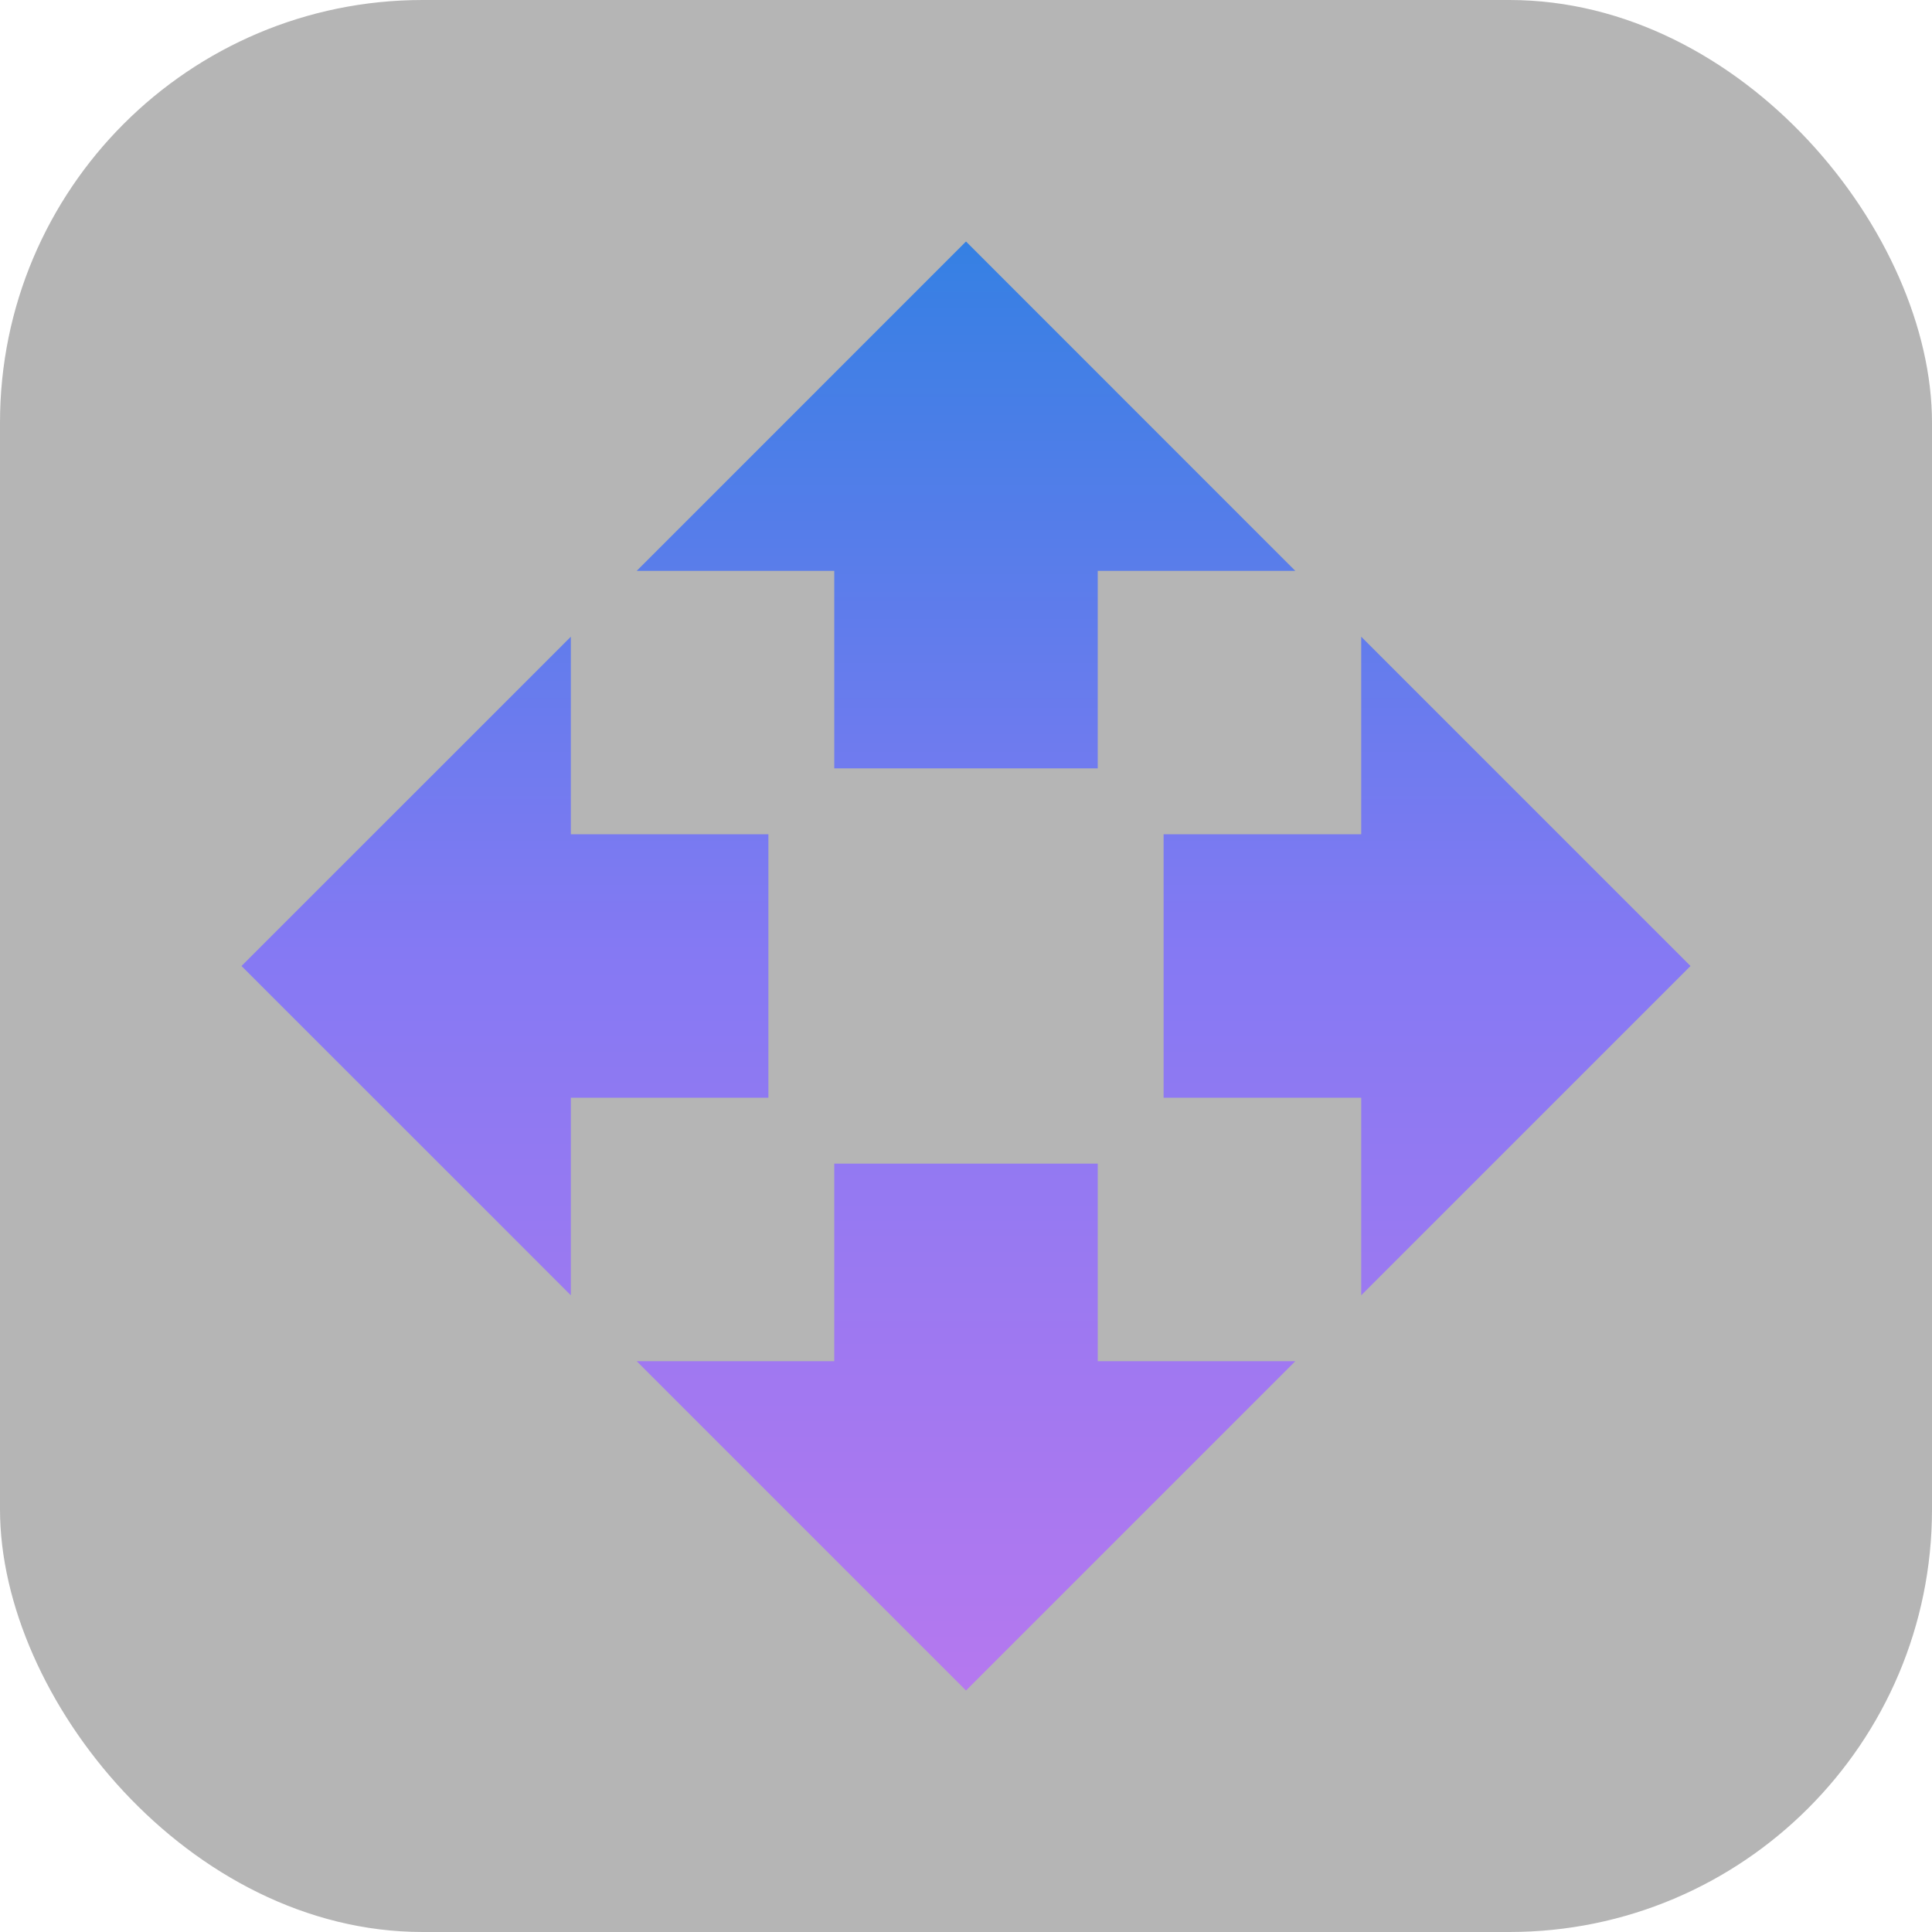 <svg width="32" height="32" viewBox="0 0 32 32" fill="none" xmlns="http://www.w3.org/2000/svg">
<rect width="32" height="32" fill="#B5B5B5" rx="7px" ry="7px"></rect>
<path d="M13.818 12.727H18.182V9.455H21.454L16 4L10.546 9.455H13.818V12.727ZM12.727 13.818H9.455V10.546L4 16L9.455 21.454V18.182H12.727V13.818ZM28 16L22.546 10.546V13.818H19.273V18.182H22.546V21.454L28 16ZM18.182 19.273H13.818V22.546H10.546L16 28L21.454 22.546H18.182V19.273Z" fill="url(#paint0_linear_1193_9548)"/>
<defs>
<linearGradient id="paint0_linear_1193_9548" x1="16" y1="4" x2="16" y2="28" gradientUnits="userSpaceOnUse">
<stop stop-color="#3580E3"/>
<stop offset="0.49" stop-color="#8579F3"/>
<stop offset="1" stop-color="#B578EF"/>
</linearGradient>
</defs>
</svg>
